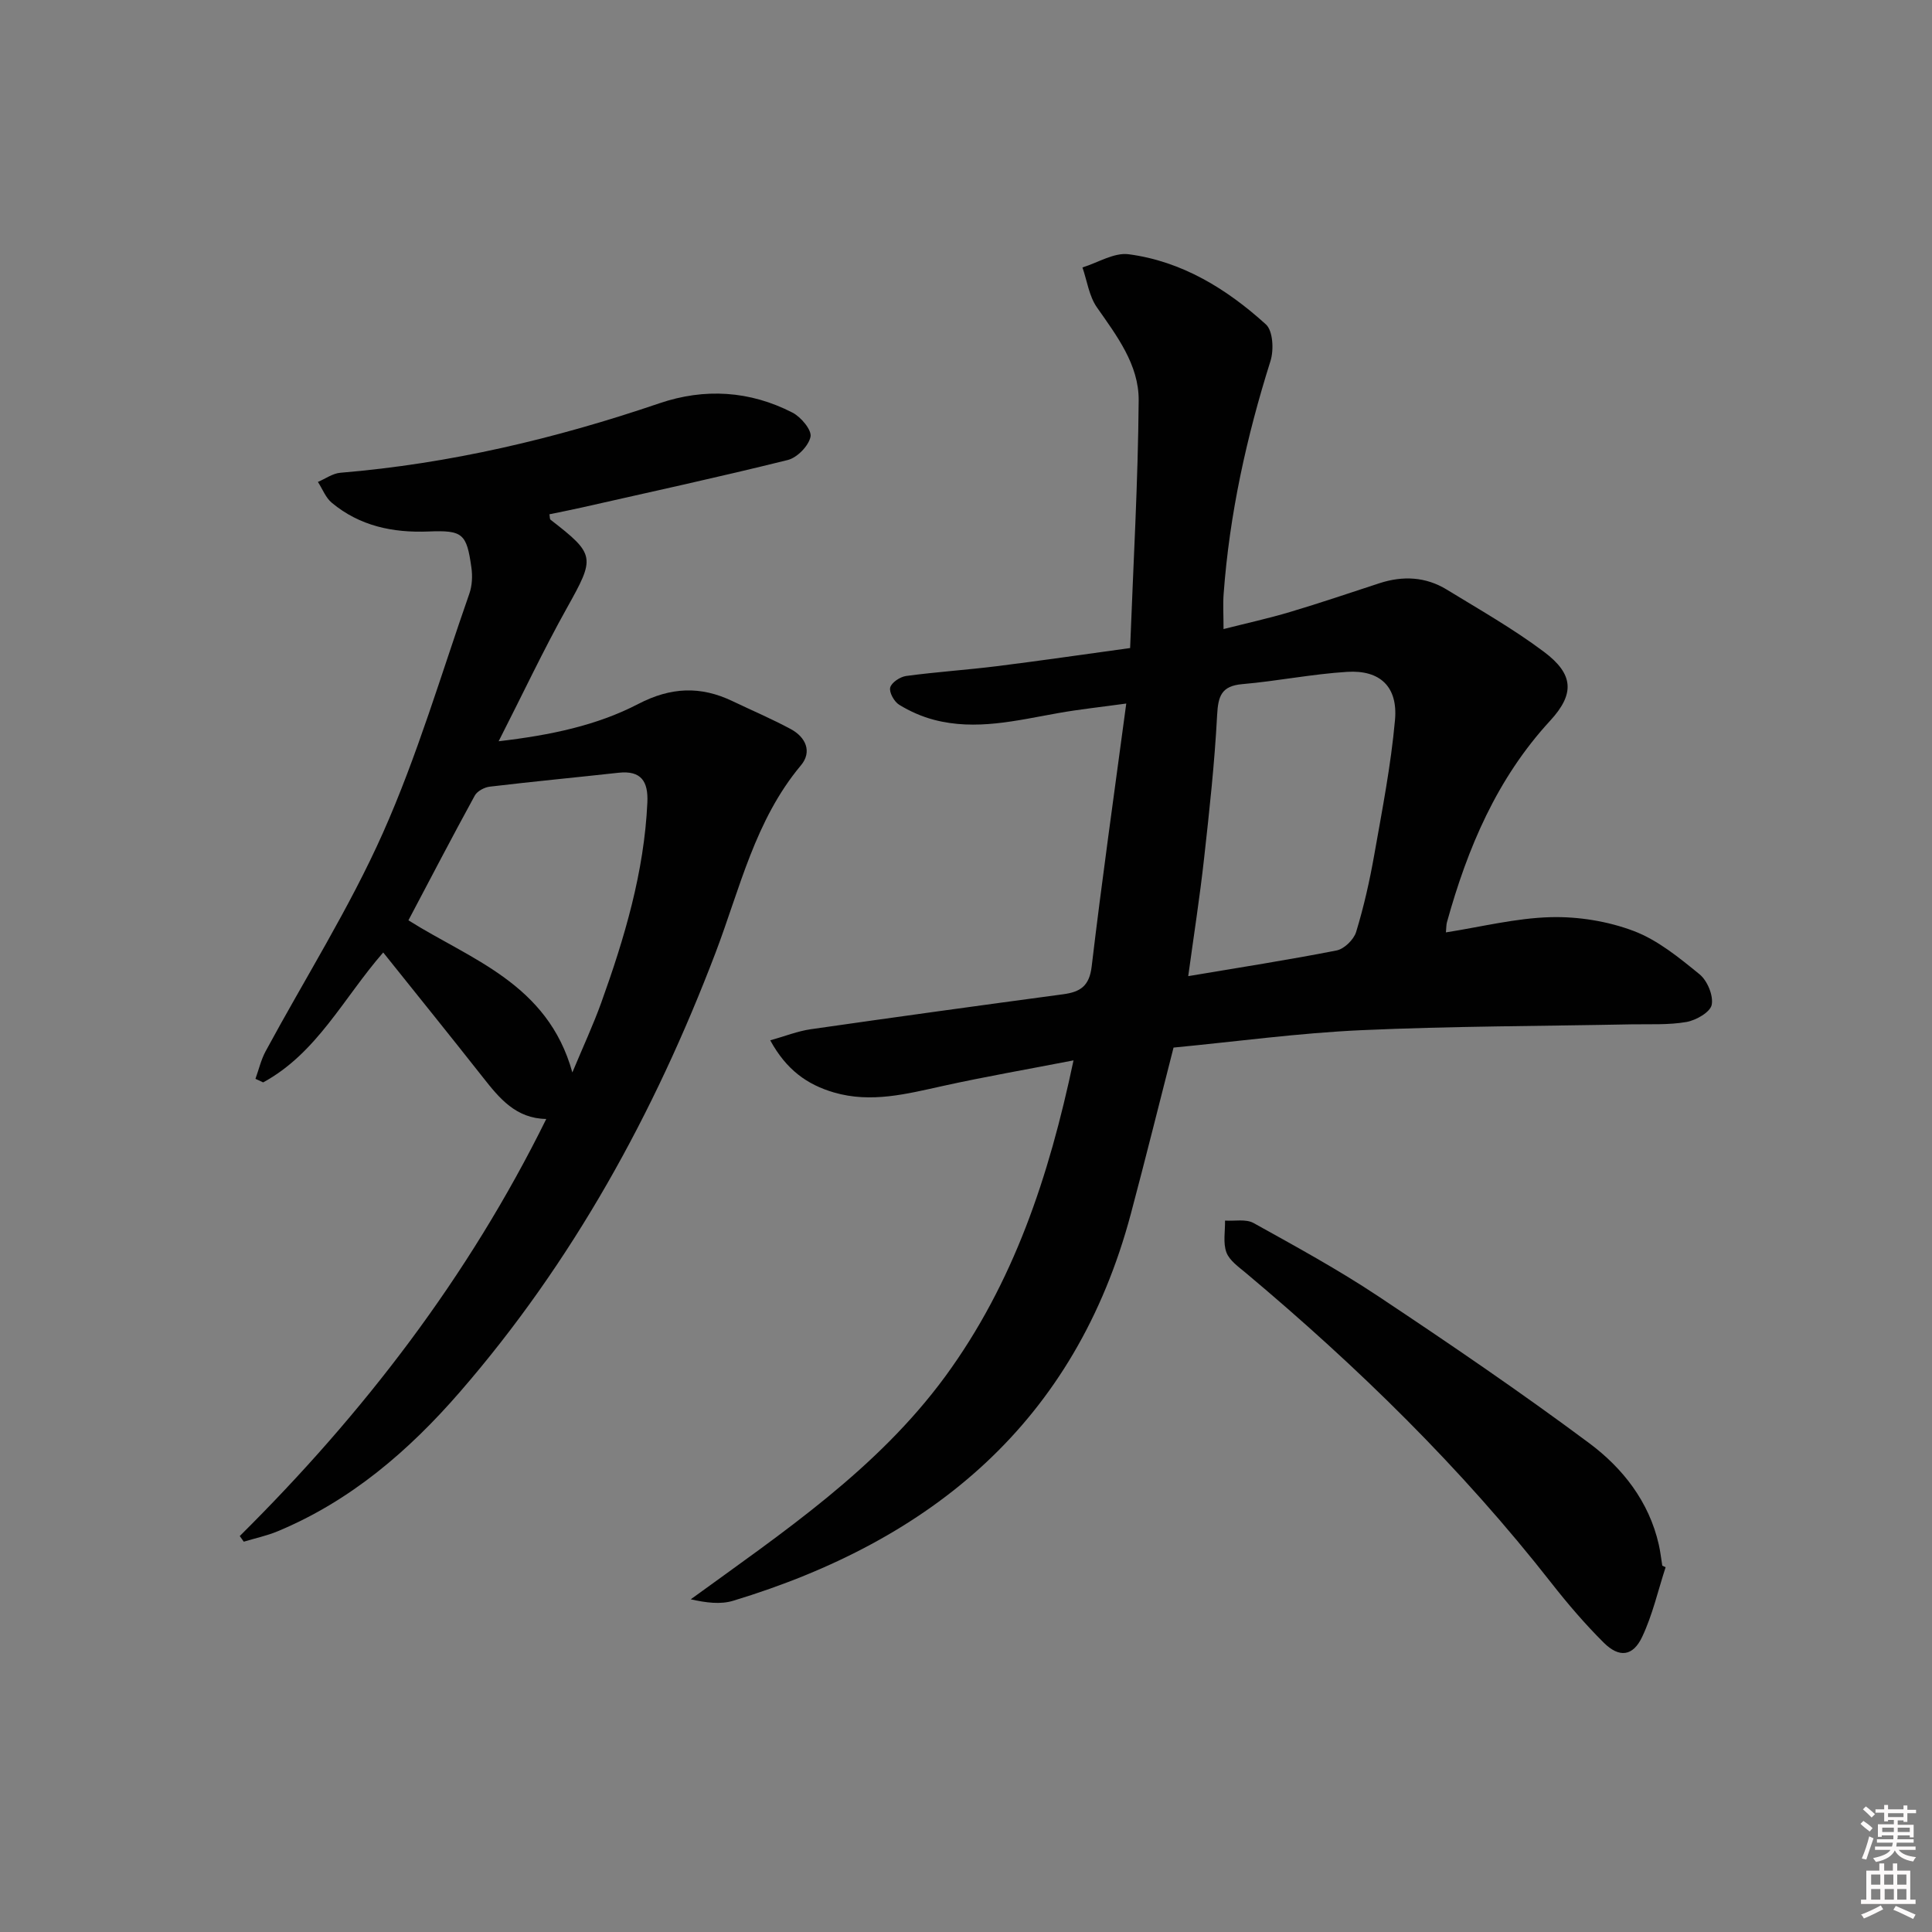 <svg enable-background="new 0 0 400 400" viewBox="0 0 400 400" xmlns="http://www.w3.org/2000/svg"><rect x="0" y="0" width="400" height="400" fill="#808080" stroke="none"/><path d="m385.2 377.6.6-.6c.6.4 1.3.9 1.9 1.5l-.6.7c-.8-.6-1.4-1.1-1.9-1.6zm.3 7.1c.6-1.4 1.1-2.9 1.5-4.5.3.1.6.3.9.4-.5 1.4-1 2.9-1.5 4.4l-.9-.2zm.2-10.1.6-.6c.7.5 1.3 1.1 1.9 1.6l-.7.7c-.6-.6-1.2-1.2-1.8-1.7zm8.4-.8h.8v.9h1.8v.7h-1.8v1.8h-.8v-.3h-1.2v.9h3.3v2.6h-.8v-.4h-2.5c0 .3 0 .6-.1.8h3.4v.7h-3.5c0 .3-.1.6-.1.8h4v.7h-3.5c.7.9 1.9 1.3 3.6 1.5-.2.2-.4.5-.6.9-1.9-.3-3.2-1.1-3.8-2.3-.5 1.1-1.8 2-3.9 2.4-.2-.3-.4-.5-.6-.8 1.9-.4 3.1-.9 3.6-1.7h-3.2v-.7h3.5c.1-.2.1-.5.2-.8h-3.3v-.7h3.4c0-.2 0-.5 0-.8h-2.4v.3h-.8v-2.6h3.3v-.9h-1.2v.3h-.8v-1.8h-1.8v-.7h1.8v-.9h.8v.9h3.2zm-4.4 5.5h2.4c0-.3 0-.6 0-.9h-2.4zm1.2-3.1h3.2v-.8h-3.2zm4.4 2.2h-2.4v.9h2.5v-.9z" fill="#fcfafa"/><path d="m389.2 385.8h.9v1.5h1.8v-1.5h.9v1.5h2.7v6h1.1v.9h-11.3v-.9h1.1v-6h2.7v-1.5zm.2 8.7.5.8c-1.2.6-2.5 1.3-4 1.9-.2-.3-.3-.6-.6-.8 1.6-.6 3-1.3 4.1-1.9zm-2-4.3h1.9v-2.1h-1.9zm0 3.1h1.9v-2.2h-1.9zm2.7-3.1h1.9v-2.1h-1.9zm.1 3.1h1.9v-2.2h-1.9zm2.3 1.3c1.4.6 2.7 1.2 4.1 1.8l-.5.9c-1.5-.7-2.8-1.4-4.1-1.9zm2.2-6.5h-1.9v2.1h1.9zm-1.9 5.2h1.9v-2.2h-1.9z" fill="#fcfafa"/><g fill="#010101"><path d="m222.26 219.54c-9.59 1.86-18.35 3.38-27.02 5.29-7.49 1.65-14.89 3.6-22.59 1.35-5.51-1.61-9.83-4.66-13.18-10.79 3.04-.85 5.67-1.91 8.4-2.3 17.41-2.5 34.83-4.9 52.26-7.24 3.55-.48 5.41-1.7 5.89-5.76 2.11-17.8 4.63-35.54 7.16-54.43-5.18.72-9.7 1.19-14.16 1.99-8.51 1.51-16.98 3.66-25.64 1.38-2.52-.66-5.01-1.76-7.22-3.12-1.03-.64-2.11-2.57-1.85-3.57.28-1.05 2.06-2.22 3.32-2.39 6.25-.84 12.55-1.25 18.81-2.03 9.04-1.13 18.06-2.45 27.54-3.75.66-17.44 1.64-34.36 1.77-51.29.05-7.35-4.51-13.33-8.65-19.25-1.62-2.32-2.03-5.48-2.99-8.26 3.2-.98 6.55-3.13 9.57-2.73 11.05 1.46 20.32 7.18 28.42 14.53 1.46 1.33 1.66 5.29.94 7.57-4.97 15.75-8.49 31.75-9.7 48.23-.16 2.14-.02 4.29-.02 7.27 4.72-1.2 9.3-2.2 13.78-3.54 6.21-1.85 12.34-3.94 18.5-5.95 4.84-1.58 9.58-1.35 13.94 1.32 6.8 4.16 13.77 8.12 20.13 12.89 6.15 4.61 6.41 8.68 1.27 14.26-11.03 11.97-17.11 26.37-21.37 41.74-.13.47-.11.98-.21 2.08 7.36-1.15 14.5-2.96 21.68-3.15 5.74-.15 11.85.84 17.2 2.86 4.99 1.89 9.43 5.54 13.65 8.98 1.6 1.31 2.88 4.4 2.5 6.31-.3 1.52-3.24 3.2-5.23 3.55-3.73.65-7.62.42-11.44.49-18.64.37-37.3.37-55.92 1.21-12.92.59-25.79 2.35-38.83 3.6-3 11.71-5.82 23.09-8.84 34.42-11.49 43.08-41.12 67.61-82.34 80.11-2.62.8-5.6.41-8.78-.3 19.13-13.9 38.58-26.92 52.7-46.15 14.13-19.32 21.45-41.25 26.55-65.43zm23.75-17.44c10.84-1.83 20.82-3.37 30.72-5.32 1.58-.31 3.55-2.24 4.04-3.82 1.59-5.21 2.8-10.57 3.75-15.95 1.64-9.28 3.46-18.58 4.3-27.95.62-6.89-3.1-10.38-9.9-9.96-7.26.45-14.44 1.91-21.7 2.54-4.36.38-5.02 2.49-5.23 6.44-.52 9.91-1.6 19.8-2.7 29.67-.87 7.86-2.09 15.67-3.28 24.35z"/><path d="m49.64 318.02c25.55-25.35 47.25-53.5 63.46-86.35-6.29-.1-9.69-4.26-13.08-8.57-6.77-8.6-13.65-17.11-20.68-25.9-8.21 9.41-13.73 20.86-24.86 26.9-.53-.25-1.06-.5-1.59-.74.69-1.91 1.15-3.94 2.1-5.7 8.13-15.05 17.34-29.61 24.28-45.19 7.13-16 12.1-32.97 17.9-49.55.58-1.65.68-3.64.43-5.39-.98-7.05-1.78-7.78-8.86-7.49-7.41.3-14.25-1.13-20.04-5.94-1.28-1.06-1.93-2.86-2.88-4.32 1.55-.66 3.06-1.77 4.65-1.9 22.65-1.88 44.56-7.06 66.04-14.38 9.37-3.19 18.74-2.61 27.57 1.93 1.75.9 4.02 3.61 3.73 5-.4 1.9-2.77 4.33-4.72 4.81-14.16 3.52-28.43 6.62-42.66 9.84-2.23.5-4.47.94-6.68 1.4.11.55.05.99.24 1.13 9.33 7.22 9.24 7.78 3.39 18.25-4.85 8.68-9.09 17.7-14.14 27.61 10.83-1.27 20.35-3.28 28.92-7.73 6.75-3.5 12.89-3.74 19.49-.58 4.03 1.93 8.16 3.68 12.09 5.8 3.09 1.67 4.44 4.69 2.08 7.5-9.5 11.34-12.62 25.52-17.68 38.81-12.66 33.23-29.56 63.99-52.94 90.94-10.56 12.17-22.64 22.56-37.75 28.84-2.24.93-4.65 1.43-6.98 2.14-.28-.4-.55-.78-.83-1.17zm68.86-95.98c2.25-5.39 4.32-9.84 5.98-14.44 4.83-13.43 8.89-27.05 9.55-41.45.2-4.32-1.24-6.68-5.97-6.16-8.88.98-17.78 1.82-26.66 2.88-1.12.13-2.61.93-3.11 1.86-4.68 8.55-9.18 17.19-13.73 25.81 12.8 8.09 28.84 13.05 33.94 31.5z"/><path d="m344.85 324.47c-1.57 4.82-2.7 9.86-4.85 14.41-1.91 4.07-4.76 4.4-7.96 1.22-3.87-3.85-7.46-8.04-10.83-12.34-18.64-23.82-40.13-44.8-63.26-64.2-1.51-1.27-3.41-2.58-4.04-4.28-.72-1.96-.24-4.36-.28-6.57 1.98.13 4.32-.37 5.9.5 8.71 4.84 17.49 9.63 25.78 15.14 14.78 9.83 29.48 19.84 43.72 30.44 6.93 5.16 12.38 12.09 14.4 20.98.33 1.44.49 2.93.73 4.39.23.12.46.22.69.31z"/></g></svg>